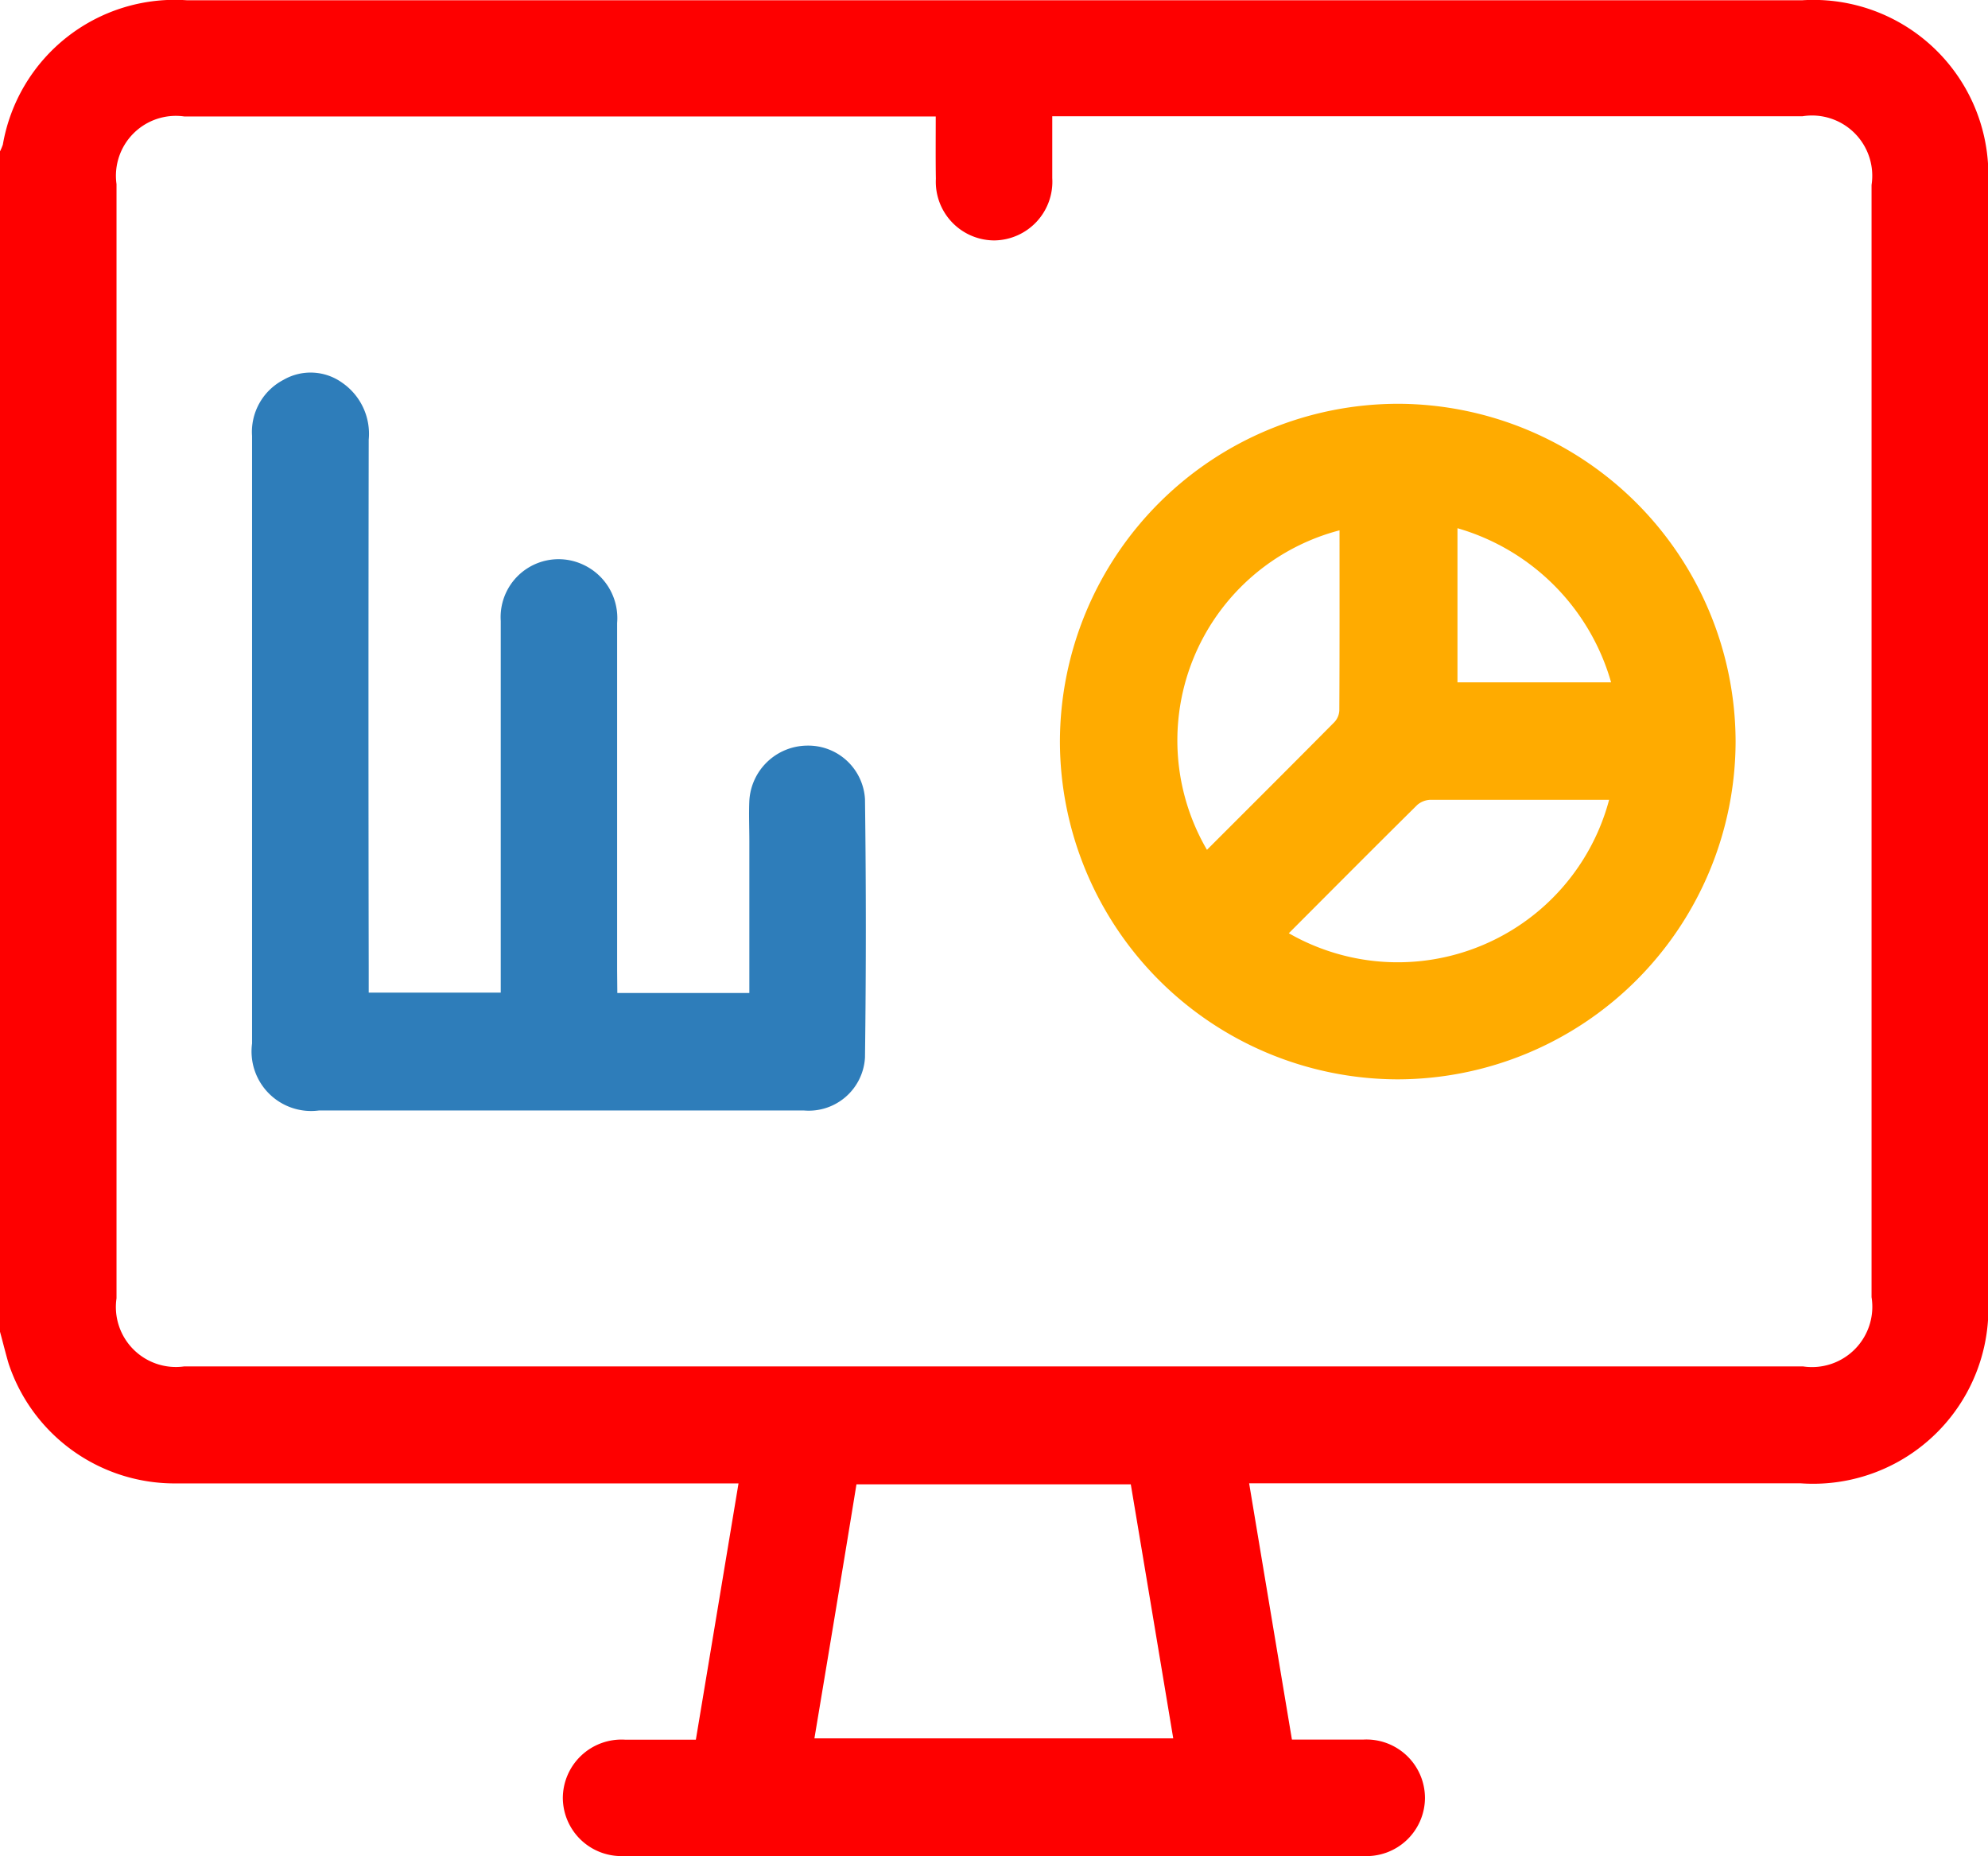 <svg xmlns="http://www.w3.org/2000/svg" width="29.363" height="27.414" viewBox="0 0 29.363 27.414">
  <g id="Group_213" data-name="Group 213" transform="translate(3904.5 54.751)">
    <path id="Path_99" data-name="Path 99" d="M-3904.5-35.081V-52.515a.838.838,0,0,0,.042-.1,2.577,2.577,0,0,1,2.72-2.132h23.856A2.584,2.584,0,0,1-3875.137-52q0,8.2,0,16.4a2.589,2.589,0,0,1-2.764,2.758h-8.149c.214,1.286.422,2.527.632,3.785.366,0,.708,0,1.051,0a.865.865,0,0,1,.914.862.863.863,0,0,1-.918.857q-5.448,0-10.9,0a.864.864,0,0,1-.916-.859.867.867,0,0,1,.916-.859c.342,0,.684,0,1.049,0,.211-1.265.418-2.511.63-3.785h-.379q-3.957,0-7.914,0a2.584,2.584,0,0,1-2.488-1.77C-3904.419-34.768-3904.457-34.925-3904.5-35.081Zm13.821-17.95h-11.1a.885.885,0,0,0-1,1q0,8.228,0,16.456a.886.886,0,0,0,1,1.006h23.91a.891.891,0,0,0,1.012-1.023q0-8.214,0-16.427a.89.89,0,0,0-1.019-1.015h-11.082c0,.325,0,.619,0,.913a.868.868,0,0,1-.854.921.866.866,0,0,1-.865-.91C-3890.682-52.4-3890.679-52.7-3890.679-53.031Zm-1.792,23.956h5.3c-.211-1.265-.419-2.512-.627-3.752h-4.052C-3892.054-31.573-3892.261-30.333-3892.471-29.075Z" transform="translate(0 0)" fill="#fe0000"/>
    <path id="Path_100" data-name="Path 100" d="M-3689.769,28.236a5,5,0,0,1-5,4.995,5,5,0,0,1-4.98-4.984,5,5,0,0,1,5-4.994A5,5,0,0,1-3689.769,28.236Zm-5.85-3.114a3.207,3.207,0,0,0-1.958,4.719c.629-.629,1.257-1.255,1.88-1.884a.272.272,0,0,0,.075-.174C-3695.617,26.9-3695.619,26.012-3695.619,25.122Zm-.749,5.951a3.231,3.231,0,0,0,4.731-1.971c-.88,0-1.757,0-2.634,0a.314.314,0,0,0-.2.076C-3695.1,29.8-3695.728,30.432-3696.368,31.073Zm2.491-5.983v2.277h2.269A3.315,3.315,0,0,0-3693.876,25.091Z" transform="translate(-189.096 -72.04)" fill="#ffab00"/>
    <path id="Path_101" data-name="Path 101" d="M-3850.371,26.363h1.95c0-.757,0-1.5,0-2.243,0-.2-.009-.4,0-.6a.863.863,0,0,1,.847-.811.839.839,0,0,1,.861.792q.025,1.906,0,3.813a.832.832,0,0,1-.9.784c-.822,0-1.644,0-2.466,0q-2.351,0-4.7,0a.88.88,0,0,1-.987-.99q0-4.487,0-8.974a.866.866,0,0,1,.463-.827.8.8,0,0,1,.868.042.916.916,0,0,1,.392.841q-.007,3.9,0,7.8v.367h1.95v-.3c0-1.73,0-3.46,0-5.19a.856.856,0,0,1,1.219-.83.869.869,0,0,1,.5.861q0,2.566,0,5.132Z" transform="translate(-45.011 -66.447)" fill="#2e7dba"/>
  </g>
</svg>
